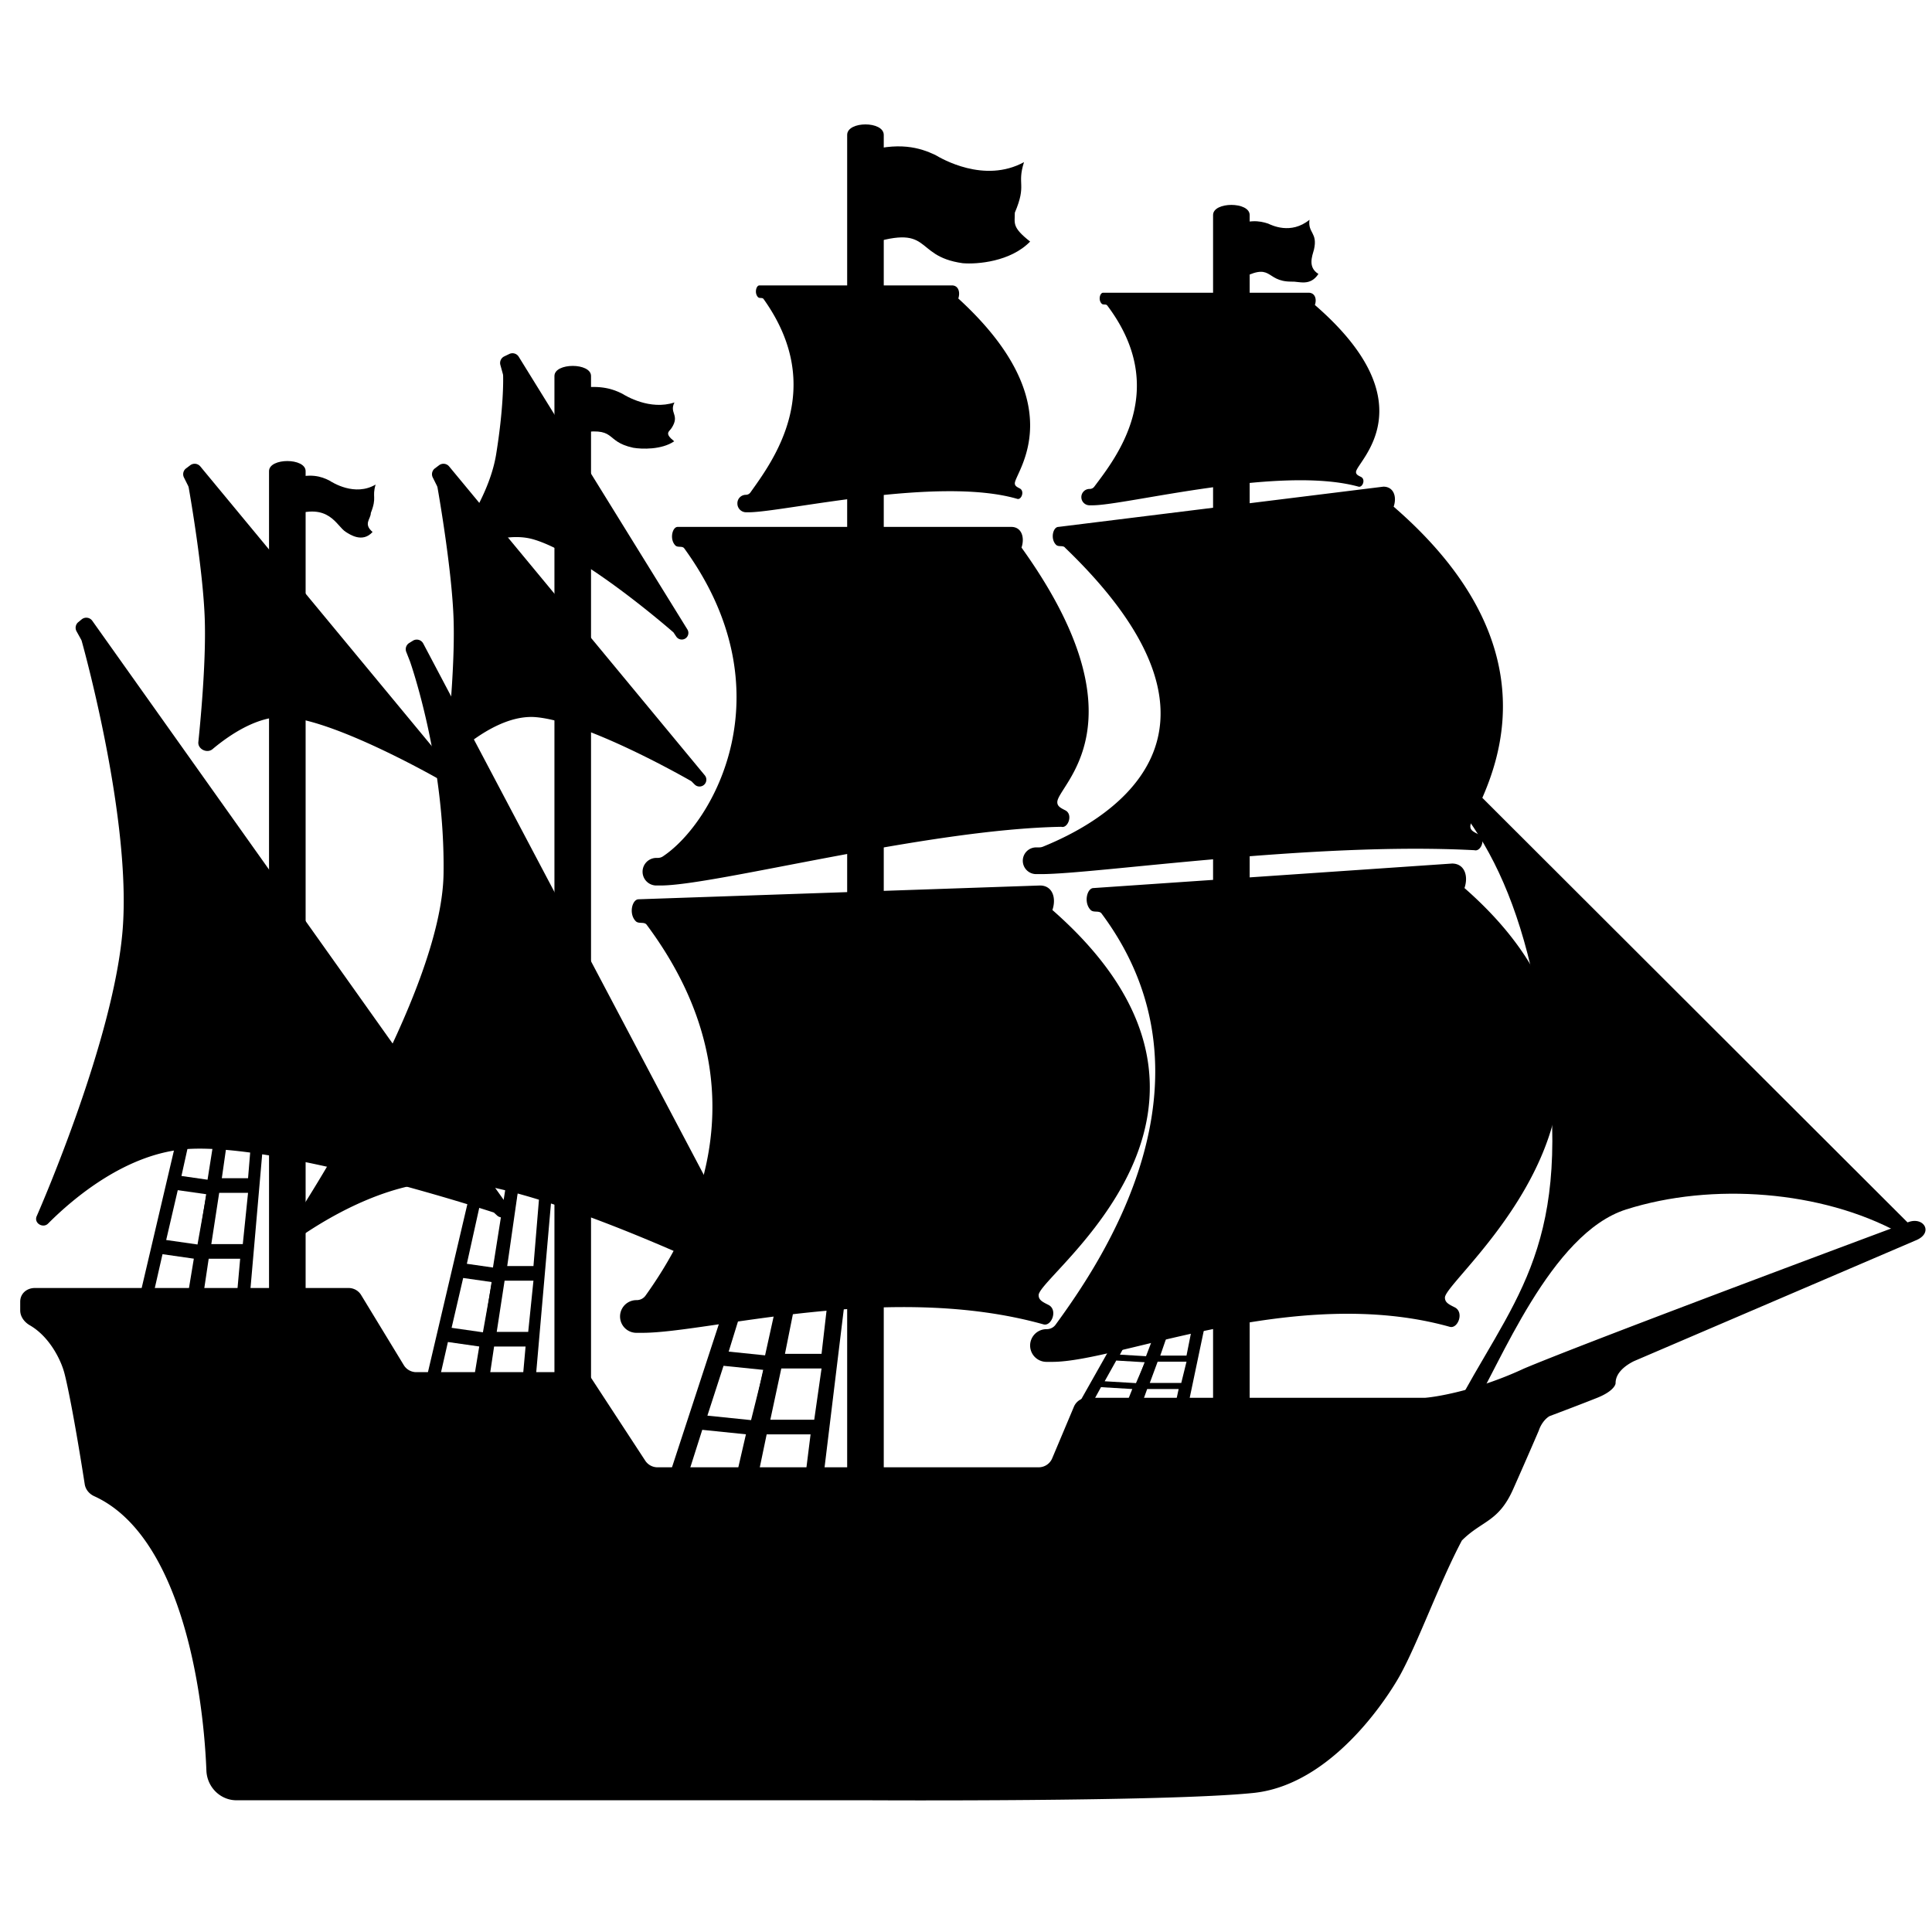<svg xmlns="http://www.w3.org/2000/svg" width="264" height="264" fill="none" viewBox="0 0 264 264">
    <path fill="currentColor" d="M47.638 176H4.762c-1.105 0-2 .762-2 1.866v1.191c0 .861.566 1.605 1.311 2.036 2.756 1.597 4.253 4.811 4.689 6.407.32 1.121 1.318 5.723 2.816 15.314.114.728.624 1.329 1.295 1.633 11.329 5.143 14.836 25.022 15.331 37.503.088 2.23 1.883 4.05 4.114 4.05h86.444s40.5.231 52.5-1 20-16 20-16c2.5-4.5 5.435-12.732 8.5-18.5 2.733-2.734 5-2.5 7-7s3.5-8 3.5-8c.4-1.2 1.166-1.833 1.5-2 1.333-.5 4.5-1.7 6.5-2.5s2.5-1.667 2.5-2c0-1.5 1.5-2.5 2.5-3l38.5-16.5c2.5-1 1.152-3.301-1-2.5-14.334 5.333-44.9 16.8-52.5 20-6 2.8-11.5 3.833-13.5 4H148.59c-.805 0-1.531.482-1.844 1.224l-2.969 7.052a2 2 0 0 1-1.843 1.224h-52.09a2 2 0 0 1-1.674-.905l-7.316-11.189a2 2 0 0 0-1.674-.906H56.886a2 2 0 0 1-1.709-.96l-5.83-9.58a2 2 0 0 0-1.71-.96Z"/>
    <path fill="currentColor" d="m188.741 95.229 72.695 72.584c-.489.198-1.566.6-1.965.625-10.504-5.717-25.484-6.916-37.272-3.169-10.315 3.278-17.21 21.12-21.293 27.89l-2.495.156c8.041-15.534 16.216-21.988 12.99-48.409-3.096-25.356-10.741-35.396-21.816-44.219l-.844-5.458Z"/>
    <path fill="currentColor" fill-rule="evenodd" d="m116.262 171-4.5 37h-2.5l1.5-12h-6l-2.5 12h-2.5l7.5-34.5 2.5-1-2.5 12.5h5l1.5-13 2.5-1Zm-11 23 1.5-7h5.5l-1 7h-6Z" clip-rule="evenodd"/>
    <path fill="currentColor" fill-rule="evenodd" d="m109.952 171.684-8.253 36.348-2.487-.256 2.717-11.784-5.969-.612-3.712 11.682-2.487-.255 10.983-33.554 2.589-.74-3.763 12.179 4.974.511 2.819-12.779 2.589-.74Zm-13.29 21.757 2.206-6.81 5.472.561-1.71 6.862-5.968-.613ZM75.762 159l-3.227 37h-1.792l1.075-12h-4.302l-1.792 12h-1.792l5.377-34.5 1.792-1L69.31 173h3.585l1.075-13 1.793-1Zm-7.887 23 1.076-7h3.943l-.717 7h-4.302Z" clip-rule="evenodd"/>
    <path fill="currentColor" fill-rule="evenodd" d="m71.238 159.684-5.917 36.348-1.783-.256 1.948-11.784-4.28-.612-2.661 11.682-1.783-.255 7.874-33.554 1.856-.74-2.698 12.179 3.567.511 2.02-12.779 1.857-.74Zm-9.529 21.757 1.582-6.81 3.923.561-1.225 6.862-4.28-.613ZM36.762 147l-3.227 37h-1.792l1.075-12h-4.301l-1.793 12h-1.792l5.377-34.5 1.792-1L30.31 161h3.585l1.075-13 1.793-1Zm-7.887 23 1.076-7h3.943l-.717 7h-4.302Z" clip-rule="evenodd"/>
    <path fill="currentColor" fill-rule="evenodd" d="m32.238 147.684-5.917 36.348-1.783-.256 1.948-11.784-4.28-.612-2.661 11.682-1.783-.255 7.874-33.554 1.856-.74-2.698 12.179 3.566.511 2.022-12.779 1.856-.74Zm-9.529 21.757 1.582-6.81 3.923.561-1.225 6.862-4.28-.613ZM165 179.416l-3.226 15.38h-1.793l1.076-4.988h-4.302l-1.793 4.988h-1.792l5.377-14.341 1.793-.416-1.793 5.196h3.585l1.076-5.404 1.792-.415Zm-7.887 9.56 1.076-2.909h3.943l-.717 2.909h-4.302Z" clip-rule="evenodd"/>
    <path fill="currentColor" fill-rule="evenodd" d="m160.476 179.7-5.917 15.109-1.783-.106 1.948-4.898-4.279-.255-2.662 4.856L146 194.3l7.874-13.948 1.857-.307-2.698 5.062 3.566.213 2.021-5.312 1.856-.308Zm-9.528 9.044 1.582-2.831 3.922.234-1.225 2.852-4.279-.255Z" clip-rule="evenodd"/>
    <path fill="currentColor" d="M131.562 35.967c-7.109-.987-3.764-5.742-13.8-2.29V20.855c5.018-1.579 7.945-.67 10.036.316.837.494 6.691 3.946 12.127.987-1.003 3.156.419 2.959-1.254 6.904 0 1.48-.418 1.973 2.091 3.946-2.677 2.761-7.249 3.123-9.2 2.959ZM176.472 38.482c-3.75.011-2.428-2.896-7.312-.187l-1.088-7.13c2.455-1.273 4.042-.998 5.204-.614.473.209 3.106 1.555 5.659-.518-.25 1.834 1.146 1.725.618 4.05-.268.955-.858 2.45.603 3.35-1.146 1.747-2.663.987-3.684 1.05ZM86.526 61.184c-4.168-.903-1.951-3.006-8.072-1.934l.626-6.212c3.053-.464 4.745.151 5.937.754.472.29 3.775 2.312 7.144 1.203-.75 1.47.785 1.694-.4 3.505-.326.5-1.026.696.365 1.801-1.722 1.178-4.45 1.08-5.6.883ZM47.262 72.693c-1.319-.808-2.264-4.135-7.5-2.193v-5.02c2.618-.887 4.145-.376 5.236.179.437.277 3.491 2.22 6.327.555-.523 1.775.218 1.664-.654 3.883 0 .833-1.069 1.487.24 2.596-1.396 1.554-3.15.307-3.65 0Z"/>
    <path fill="currentColor" d="M36.762 64.382V194.5h5V64.382c0-1.843-5-1.843-5 0ZM75.762 51.382v152.933l5 3.685V51.382c0-1.843-5-1.843-5 0ZM115.762 18.432V203h5V18.432c0-1.91-5-1.91-5 0ZM165.762 29.382V207.5h5V29.382c0-1.843-5-1.843-5 0Z"/>
    <path fill="currentColor" d="M6.559 167.207c3.39-3.405 10.77-9.729 19.203-10.207 12.984-.736 41.722 8.688 41.722 8.688l.44.404a.997.997 0 0 0 1.488-1.312L12.61 84.827a1 1 0 0 0-1.448-.195l-.46.377a1 1 0 0 0-.242 1.258l.623 1.126a.888.888 0 0 1 .084.2c.474 1.7 6.757 24.593 5.595 39.407C15.6 141.804 5.752 164.506 5 166.221a.775.775 0 0 0-.06.227c-.105.841 1.02 1.359 1.618.759Z"/>
    <path fill="currentColor" d="M41.078 168.956c4.096-2.815 12.988-8.072 21.508-7.429 12.97.977 39.011 13.78 39.011 13.78l.383.458a.997.997 0 0 0 1.647-1.105L57.834 87.932a1 1 0 0 0-1.41-.383l-.507.313a1 1 0 0 0-.405 1.215l.512 1.305s4.813 13.581 4.585 29.019c-.244 16.495-19.598 46.071-21 48.193a.884.884 0 0 0-.12.274c-.23.882.839 1.604 1.59 1.088Z"/>
    <path fill="currentColor" d="M29.04 102.368c2.414-2.025 6.397-4.713 10.222-4.368 7.206.65 21.212 8.751 21.212 8.751l.459.459a.935.935 0 0 0 1.38-1.257L27.37 63.734a1 1 0 0 0-1.37-.162l-.57.427a1 1 0 0 0-.294 1.247l.562 1.125a.968.968 0 0 1 .09.268c.227 1.288 1.953 11.25 2.188 17.861.19 5.359-.45 12.765-.872 16.896-.099.968 1.191 1.597 1.937.972ZM63.04 102.368c2.414-2.025 6.397-4.713 10.222-4.368 7.206.65 21.213 8.751 21.213 8.751l.458.459a.935.935 0 0 0 1.38-1.257L61.37 63.734a1 1 0 0 0-1.37-.162l-.57.427a1 1 0 0 0-.294 1.247l.562 1.125a.968.968 0 0 1 .09.268c.227 1.288 1.953 11.25 2.188 17.861.19 5.359-.45 12.765-.872 16.896-.099.968 1.191 1.597 1.937.972Z"/>
    <path fill="currentColor" d="M68.479 73.583c1.498-.267 3.023-.287 4.438.129 6.943 2.036 19.11 12.704 19.11 12.704l.375.56a.903.903 0 0 0 1.519-.978L70.88 48.744a1 1 0 0 0-1.284-.376l-.69.332a1 1 0 0 0-.532 1.167l.342 1.244c.02.071.031.143.033.217.02.673.068 4.425-.95 10.734-.41 2.541-1.46 5.098-2.685 7.386-.57 1.064 2.175 4.346 3.364 4.135ZM198.112 181.306c-21.162-5.922-45.214 4.787-54.316 4.787h-.8a2.234 2.234 0 1 1 0-4.468h.033c.482 0 .929-.222 1.213-.612 6.061-8.322 23.356-33.255 6.297-56.163-.327-.484-1.093-.093-1.5-.5-1-1-.5-3 .383-3l48.996-3.35c1.698 0 2.264 1.675 1.698 3.35 31.008 27.186-2.672 53.171-2.672 55.958 0 .666.509.92 1.336 1.332 1.336.667.427 2.972-.668 2.666Z"/>
    <path fill="currentColor" d="M142.594 180.972c-21.162-5.921-45.73 1.153-54.832 1.153h-.8a2.234 2.234 0 1 1 0-4.468h.033c.482 0 .932-.225 1.213-.617 5.77-8.069 17.218-27.764.17-50.657-.327-.484-1.092-.093-1.5-.5-1-1-.5-3 .384-3L142.109 121c1.698 0 2.264 1.675 1.698 3.35 31.007 27.186-1.881 49.837-1.881 52.624 0 .666.508.92 1.336 1.333 1.336.666.426 2.971-.668 2.665ZM201.467 116.177c-22.205-1.177-51.667 3.266-59.196 3.266h-.685a1.825 1.825 0 0 1 0-3.65h.4c.188 0 .364-.031.538-.102 7.294-2.963 30.412-14.504 3.028-40.833-.271-.395-.904-.075-1.241-.408-.827-.817-.413-2.45.317-2.45l44.404-5.5c1.405 0 1.873 1.368 1.405 2.736 25.648 22.202 10.477 41.4 10.477 43.676 0 .544.421.751 1.106 1.088 1.105.544.352 2.427-.553 2.177Z"/>
    <path fill="currentColor" d="M145.026 112.979c-18.506.334-47.288 8.021-54.77 8.021h-.61a1.885 1.885 0 0 1 0-3.769h.215c.258 0 .506-.066.72-.208 6.948-4.61 17.097-22.557 2.935-42.07-.269-.409-.898-.079-1.233-.423-.822-.843-.411-2.53.315-2.53h45.593c1.396 0 1.861 1.413 1.396 2.826 17.243 24.027 4.89 32.43 4.89 34.781 0 .562.418.776 1.098 1.124 1.098.562.351 2.506-.549 2.248ZM185.633 66.5c-10.712-2.961-31.728 2.547-36.336 2.547h-.418a1.117 1.117 0 1 1 0-2.235h.032c.243 0 .47-.112.615-.307 3.004-4.006 10.408-13.308 1.779-24.755-.166-.242-.553-.046-.759-.25-.507-.5-.253-1.5.194-1.5h28.074c.86 0 1.146.837.86 1.675 15.695 13.593 5.62 21.432 5.62 22.826 0 .333.258.46.677.666.676.333.216 1.486-.338 1.332ZM139.013 68.17C128.184 65.01 106.972 70 102.314 70h-.36a1.192 1.192 0 0 1-1.192-1.192v-.04c0-.636.516-1.153 1.153-1.153.25 0 .483-.12.628-.323 3.035-4.274 10.528-14.204 1.801-26.424-.167-.258-.559-.05-.768-.267-.511-.534-.256-1.601.197-1.601h26.307c.869 0 1.159.894.869 1.788 15.868 14.507 7.723 23.762 7.723 25.25 0 .355.26.49.683.71.684.356.218 1.586-.342 1.423Z"/>
</svg>